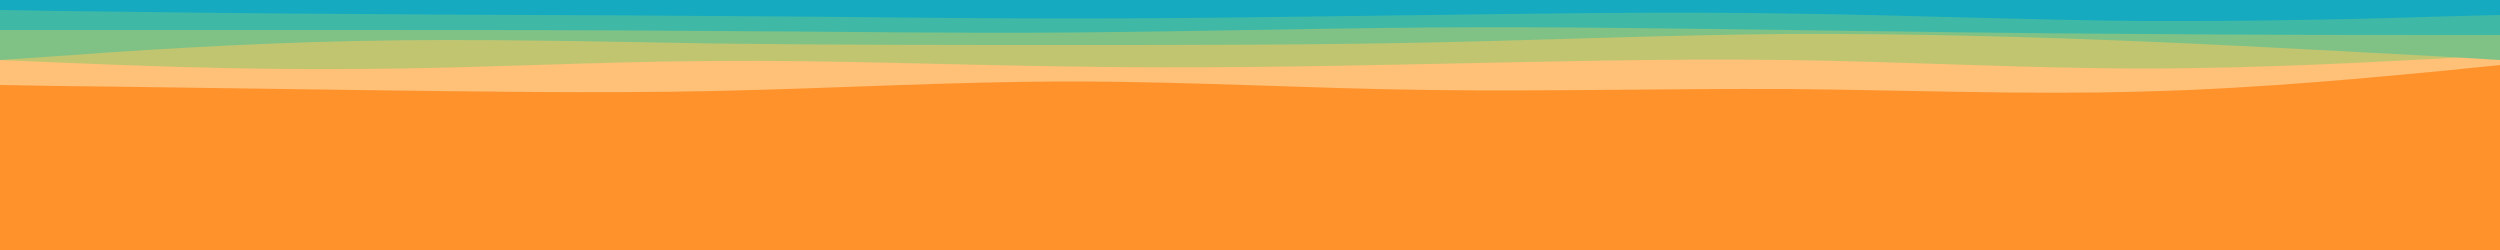 <svg id="visual" viewBox="0 0 500 50" width="500" height="50" xmlns="http://www.w3.org/2000/svg" xmlns:xlink="http://www.w3.org/1999/xlink" version="1.1"><rect x="0" y="0" width="500" height="50" fill="#ff922b"></rect><path d="M0 17L11.8 17.2C23.7 17.3 47.3 17.7 71.2 18C95 18.3 119 18.7 142.8 18.2C166.7 17.7 190.3 16.3 214.2 16.3C238 16.3 262 17.7 285.8 18C309.7 18.3 333.3 17.7 357.2 17.8C381 18 405 19 428.8 18.3C452.7 17.7 476.3 15.3 488.2 14.2L500 13L500 0L488.2 0C476.3 0 452.7 0 428.8 0C405 0 381 0 357.2 0C333.3 0 309.7 0 285.8 0C262 0 238 0 214.2 0C190.3 0 166.7 0 142.8 0C119 0 95 0 71.2 0C47.3 0 23.7 0 11.8 0L0 0Z" fill="#ffc078"></path><path d="M0 12L11.8 12.5C23.7 13 47.3 14 71.2 13.8C95 13.7 119 12.3 142.8 12.2C166.7 12 190.3 13 214.2 13.3C238 13.7 262 13.3 285.8 12.8C309.7 12.3 333.3 11.7 357.2 12C381 12.3 405 13.7 428.8 13.7C452.7 13.7 476.3 12.3 488.2 11.7L500 11L500 0L488.2 0C476.3 0 452.7 0 428.8 0C405 0 381 0 357.2 0C333.3 0 309.7 0 285.8 0C262 0 238 0 214.2 0C190.3 0 166.7 0 142.8 0C119 0 95 0 71.2 0C47.3 0 23.7 0 11.8 0L0 0Z" fill="#c1c570"></path><path d="M0 12L11.8 11.2C23.7 10.3 47.3 8.7 71.2 8.2C95 7.7 119 8.3 142.8 8.7C166.7 9 190.3 9 214.2 9C238 9 262 9 285.8 8.5C309.7 8 333.3 7 357.2 6.8C381 6.7 405 7.3 428.8 8.3C452.7 9.3 476.3 10.7 488.2 11.3L500 12L500 0L488.2 0C476.3 0 452.7 0 428.8 0C405 0 381 0 357.2 0C333.3 0 309.7 0 285.8 0C262 0 238 0 214.2 0C190.3 0 166.7 0 142.8 0C119 0 95 0 71.2 0C47.3 0 23.7 0 11.8 0L0 0Z" fill="#80c286"></path><path d="M0 6L11.8 6C23.7 6 47.3 6 71.2 6C95 6 119 6 142.8 6.2C166.7 6.3 190.3 6.7 214.2 6.5C238 6.3 262 5.7 285.8 5.5C309.7 5.3 333.3 5.7 357.2 6C381 6.3 405 6.7 428.8 6.8C452.7 7 476.3 7 488.2 7L500 7L500 0L488.2 0C476.3 0 452.7 0 428.8 0C405 0 381 0 357.2 0C333.3 0 309.7 0 285.8 0C262 0 238 0 214.2 0C190.3 0 166.7 0 142.8 0C119 0 95 0 71.2 0C47.3 0 23.7 0 11.8 0L0 0Z" fill="#3fb9a6"></path><path d="M0 2L11.8 2.2C23.7 2.3 47.3 2.7 71.2 2.8C95 3 119 3 142.8 3.2C166.7 3.3 190.3 3.7 214.2 3.7C238 3.7 262 3.3 285.8 3C309.7 2.7 333.3 2.3 357.2 2.7C381 3 405 4 428.8 4.2C452.7 4.3 476.3 3.7 488.2 3.3L500 3L500 0L488.2 0C476.3 0 452.7 0 428.8 0C405 0 381 0 357.2 0C333.3 0 309.7 0 285.8 0C262 0 238 0 214.2 0C190.3 0 166.7 0 142.8 0C119 0 95 0 71.2 0C47.3 0 23.7 0 11.8 0L0 0Z" fill="#15aabf"></path></svg>